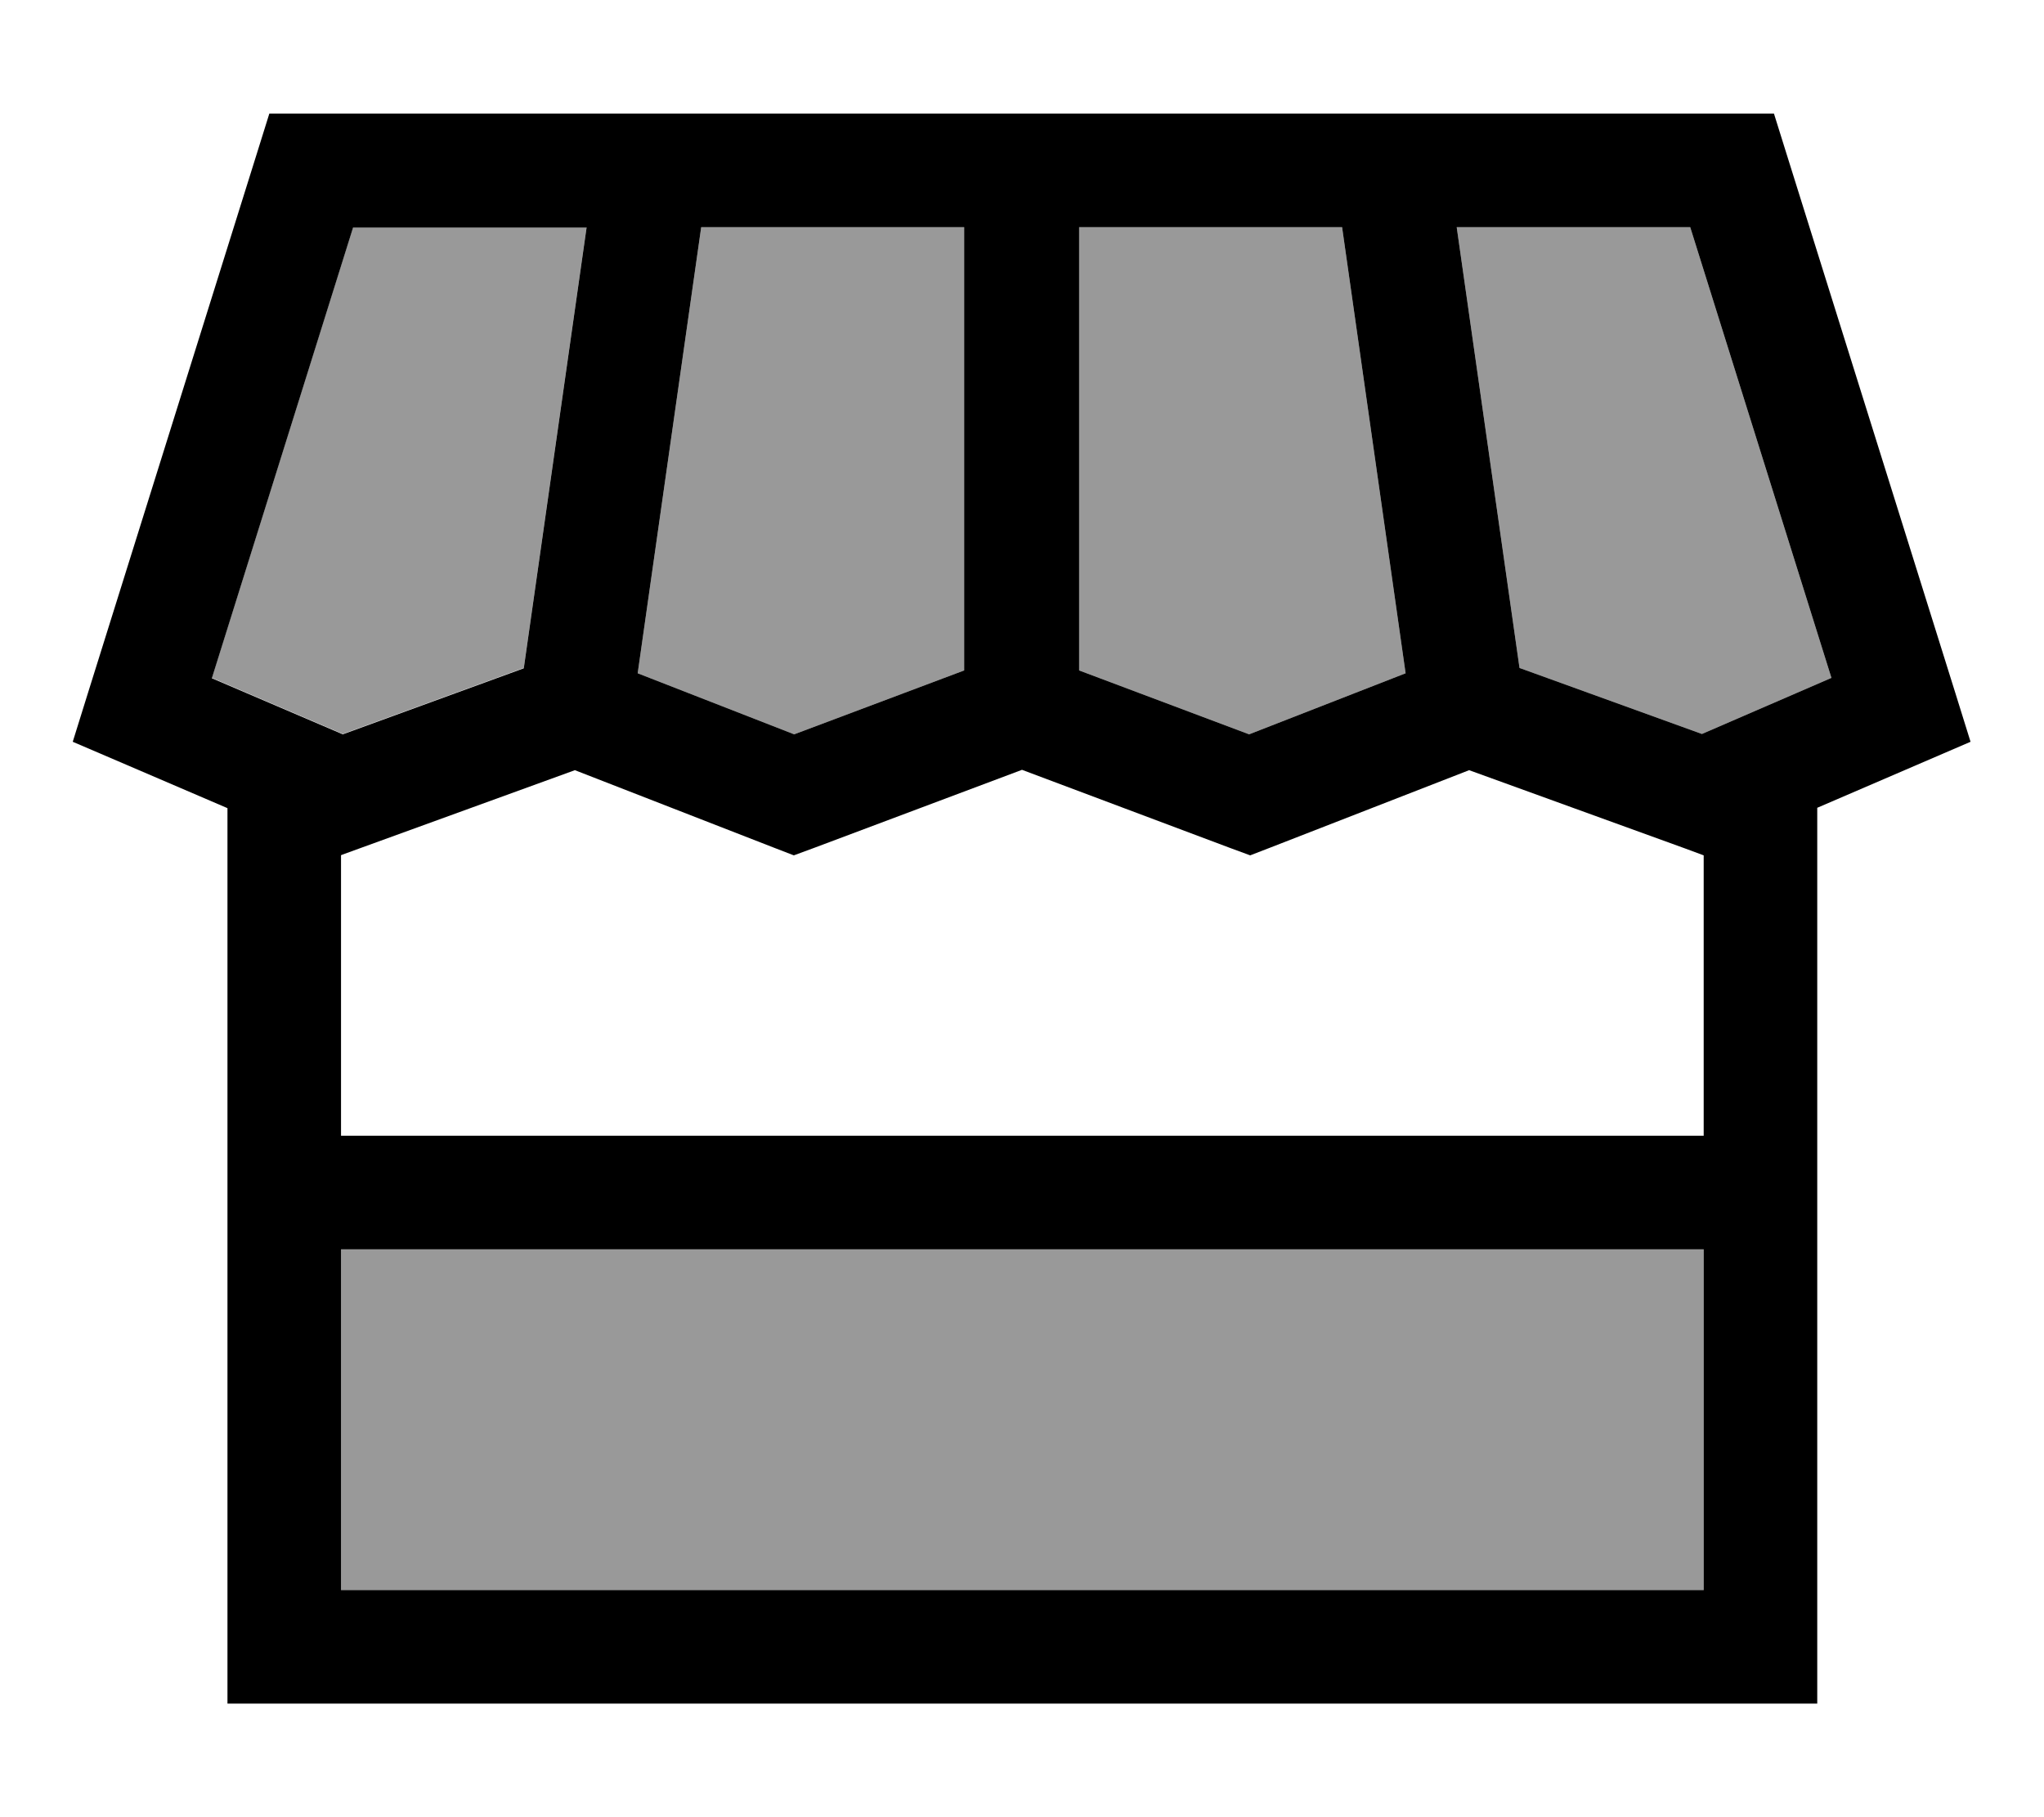 <svg xmlns="http://www.w3.org/2000/svg" viewBox="0 0 576 512"><!--! Font Awesome Pro 7.0.0 by @fontawesome - https://fontawesome.com License - https://fontawesome.com/license (Commercial License) Copyright 2025 Fonticons, Inc. --><path opacity=".4" fill="currentColor" d="M59.7 191l36.9 15.8 51-18.6 17.7-124.2-65.8 0-39.8 127zM96.1 352l0 96 384 0 0-96-384 0zm83.6-162.3l44.1 17.2 47.9-18 0-124.9-74.1 0-17.9 125.7zM304.1 64l0 124.9 47.9 18 44.1-17.2-17.9-125.7-74.1 0zm106.4 0l17.7 124.2 51.4 18.6 36.5-15.8-39.8-127-65.8 0z"/><path fill="currentColor" d="M488.1 32l11.8 0 3.5 11.2 47.6 152 4.3 13.8c-6 2.6-20.4 8.8-43.2 18.6l0 252.4-448 0 0-252.3c-23-9.9-37.6-16.1-43.6-18.7l4.3-13.8 47.6-152 3.5-11.2 412.2 0zM96.1 241l0 79 384 0 0-79-5.4-2-60.7-22-56 21.8-5.7 2.2-5.7-2.1-58.6-22-58.6 22-5.7 2.1-5.7-2.2-56-21.8-60.3 21.9-5.5 2zM352 206.9l44.1-17.2-17.9-125.7-74.1 0 0 124.9 47.9 18zM476.3 64l-65.8 0 17.7 124.2 51.4 18.6 36.5-15.8-39.8-127zM223.8 206.9l47.9-18 0-124.9-74.1 0-17.9 125.7 44.1 17.2zm-76.2-18.6l17.7-124.2-65.8 0-39.8 127 36.9 15.8 51-18.6zM96.1 448l384 0 0-96-384 0 0 96z"/></svg>